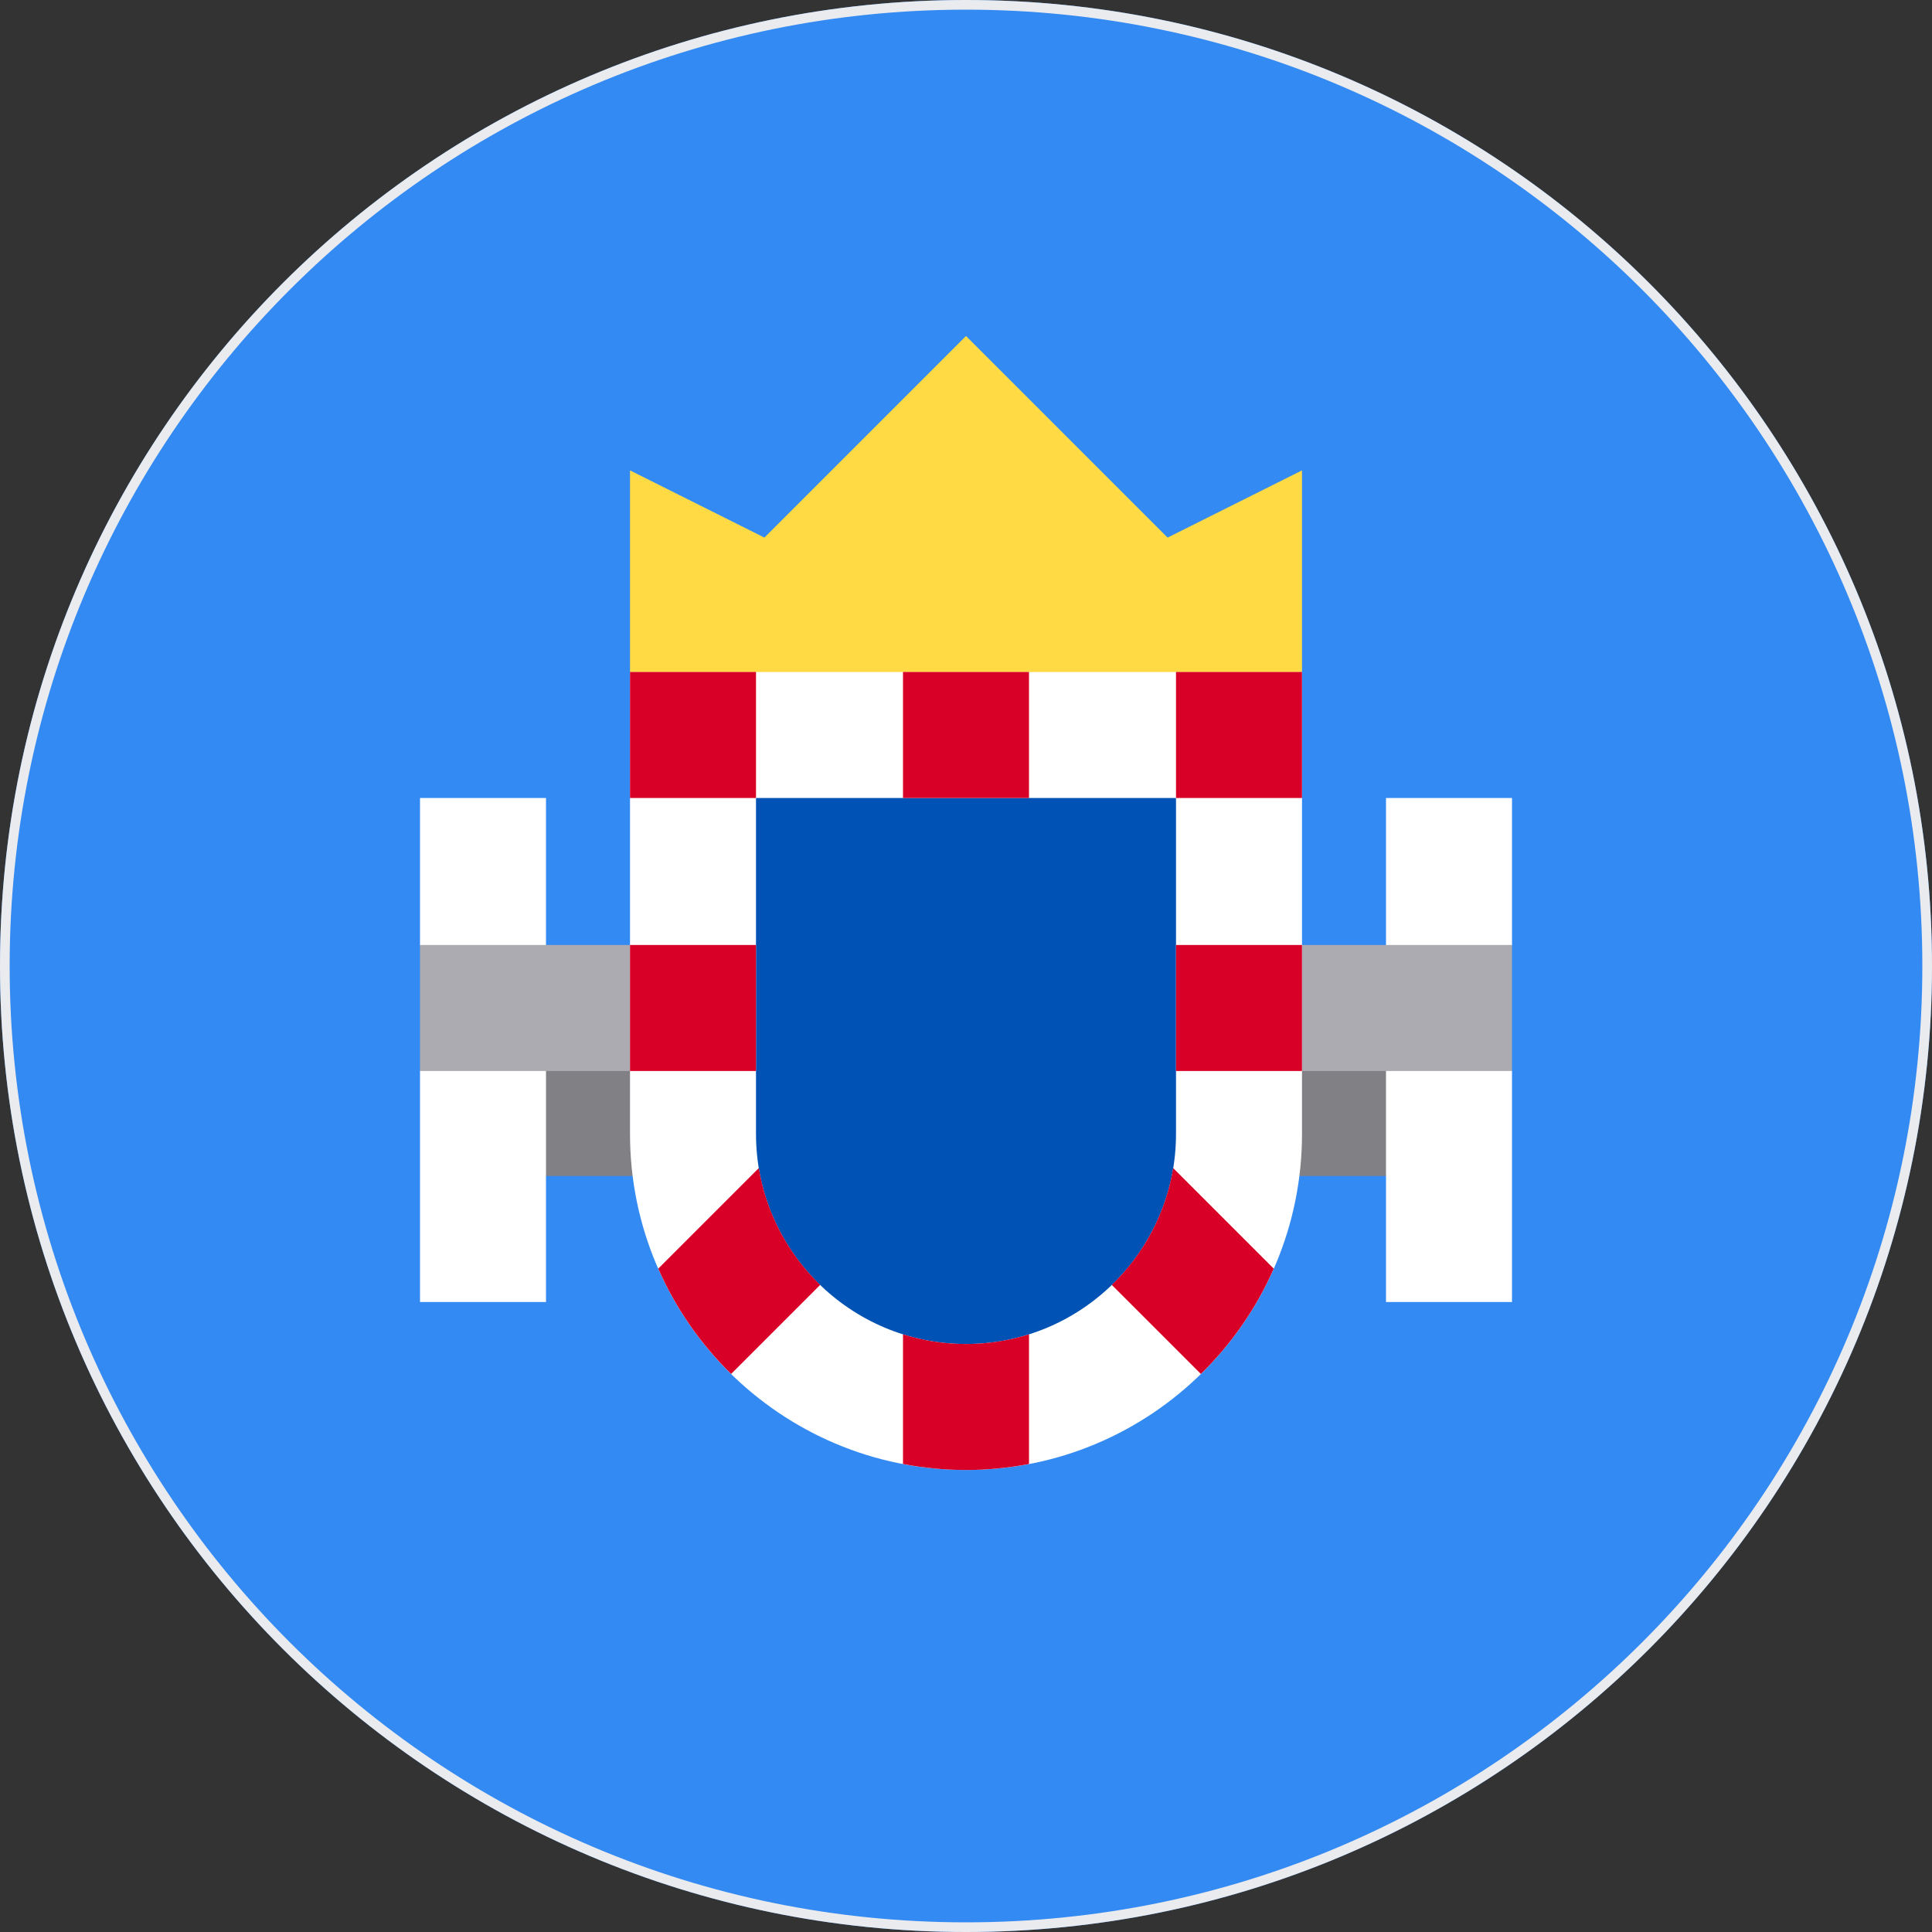 <svg width="200" height="200" viewBox="0 0 200 200" fill="none" xmlns="http://www.w3.org/2000/svg">
<rect x="0" y="0" width="200" height="200" fill="#333333" stroke="none"/>
<g clip-path="url(#clip0_67_8586)">
<path d="M100 200C155.228 200 200 155.228 200 100C200 44.772 155.228 0 100 0C44.772 0 0 44.772 0 100C0 155.228 44.772 200 100 200Z" fill="#338AF3"/>
<path d="M47.826 108.696H152.174V121.739H47.826V108.696Z" fill="#818085"/>
<path d="M65.218 69.565L100 73.914L134.782 69.565V48.696L120.869 55.652L100 34.782L79.13 55.652L65.218 48.696V69.565Z" fill="#FFDA44"/>
<path d="M56.522 134.783H43.478V110.87L47.826 104.348L43.478 97.826V82.609H56.522V134.783Z" fill="white"/>
<path d="M156.522 134.783H143.478V82.609H156.522V97.826L152.174 104.457L156.522 110.871V134.783Z" fill="white"/>
<path d="M43.478 97.826H156.521V110.87H43.478V97.826Z" fill="#ACABB1"/>
<path d="M100 152.174C80.821 152.174 65.218 136.57 65.218 117.391V69.566H134.783V117.391C134.782 136.57 119.179 152.174 100 152.174Z" fill="white"/>
<path d="M100 139.13C88.013 139.13 78.261 129.378 78.261 117.391V82.609H121.739V117.391C121.739 129.378 111.987 139.13 100 139.13Z" fill="#0052B4"/>
<path d="M65.218 69.565H78.261V82.609H65.218V69.565Z" fill="#D80027"/>
<path d="M121.739 69.565H134.782V82.609H121.739V69.565Z" fill="#D80027"/>
<path d="M121.739 97.826H134.782V110.87H121.739V97.826Z" fill="#D80027"/>
<path d="M65.218 97.826H78.261V110.87H65.218V97.826Z" fill="#D80027"/>
<path d="M93.478 69.565H106.521V82.609H93.478V69.565Z" fill="#D80027"/>
<path d="M100 139.13C97.728 139.13 95.538 138.779 93.478 138.13V151.552C95.592 151.955 97.77 152.174 100 152.174C102.23 152.174 104.408 151.955 106.522 151.552V138.13C104.462 138.778 102.272 139.13 100 139.13Z" fill="#D80027"/>
<path d="M78.552 120.92L68.142 131.33C69.947 135.439 72.522 139.133 75.687 142.231L84.905 133.012C81.615 129.834 79.324 125.631 78.552 120.92Z" fill="#D80027"/>
<path d="M131.858 131.331L121.448 120.921C120.676 125.631 118.384 129.834 115.095 133.014L124.314 142.232C127.478 139.134 130.053 135.439 131.858 131.331Z" fill="#D80027"/>
</g>
<path d="M0.5 100C0.5 45.048 45.048 0.5 100 0.5C154.952 0.5 199.5 45.048 199.5 100C199.5 154.952 154.952 199.5 100 199.5C45.048 199.5 0.5 154.952 0.5 100Z" stroke="#EAEBEE"/>
<defs>
<clipPath id="clip0_67_8586">
<path d="M0 100C0 44.772 44.772 0 100 0C155.228 0 200 44.772 200 100C200 155.228 155.228 200 100 200C44.772 200 0 155.228 0 100Z" fill="white"/>
</clipPath>
</defs>
</svg>
